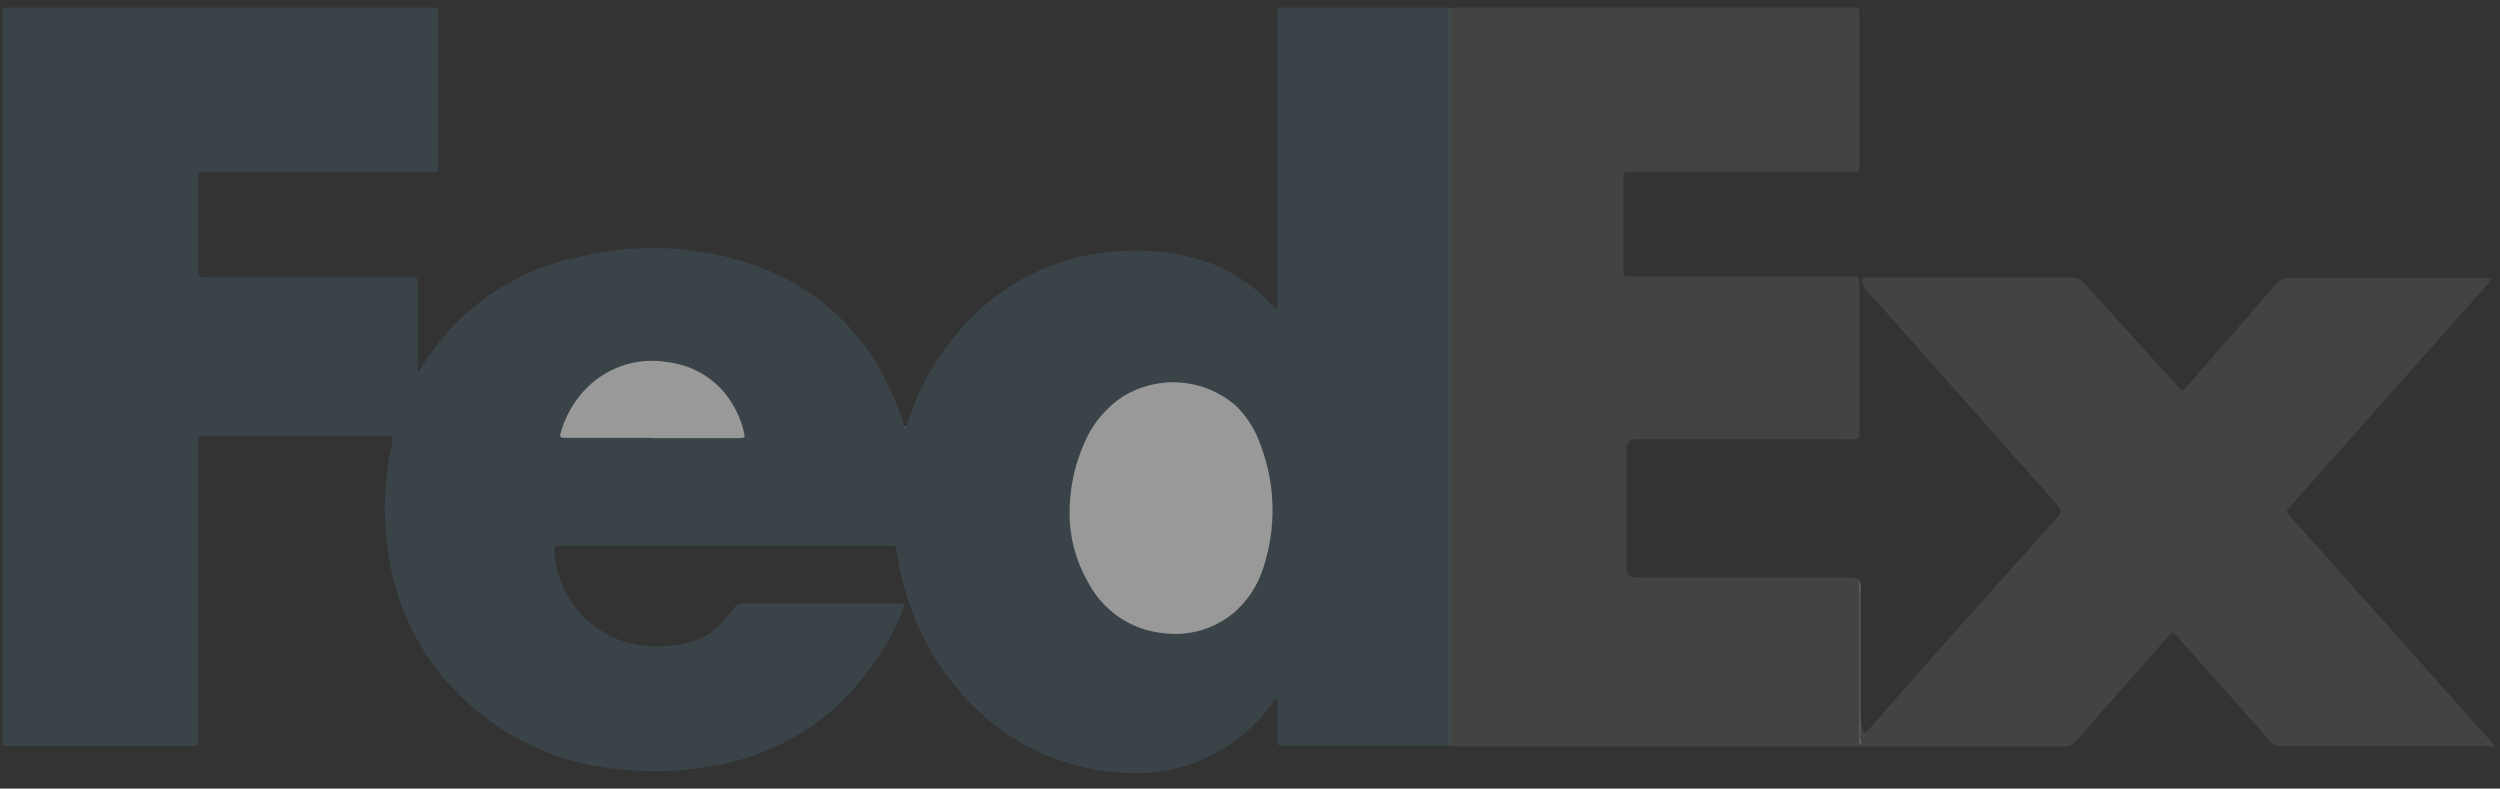 <svg width="149" height="47" viewBox="0 0 149 47" fill="none" xmlns="http://www.w3.org/2000/svg">
<rect x="0" y="0" width="149" height="47" fill="#333333" stroke="none"/>
<g opacity="0.5">
<path opacity="0.5" d="M86.356 44.45H85.925H76.53C76.146 44.45 76.138 44.45 76.138 44.059V42.069C76.161 41.931 76.143 41.789 76.084 41.662C75.931 41.662 75.877 41.846 75.8 41.954C74.792 43.345 73.443 44.453 71.882 45.17C70.32 45.888 68.601 46.19 66.888 46.048C63.856 45.886 60.967 44.709 58.684 42.707C56.528 40.812 54.934 38.362 54.074 35.623C53.786 34.726 53.573 33.806 53.437 32.873C53.391 32.528 53.391 32.528 53.053 32.52H33.586C32.925 32.52 33.002 32.52 33.048 33.081C33.178 34.409 33.745 35.657 34.66 36.63C35.574 37.603 36.785 38.246 38.103 38.458C39.041 38.577 39.992 38.532 40.914 38.328C41.794 38.146 42.586 37.669 43.158 36.976C43.362 36.755 43.552 36.521 43.726 36.276C43.788 36.171 43.879 36.086 43.988 36.03C44.097 35.974 44.219 35.95 44.341 35.962C47.076 35.962 49.818 35.962 52.553 35.962H53.537C53.652 35.962 53.775 35.962 53.875 36.008C53.888 36.038 53.895 36.071 53.895 36.104C53.895 36.137 53.888 36.169 53.875 36.2C52.874 38.733 51.249 40.971 49.15 42.707C47.222 44.237 44.934 45.247 42.505 45.641C40.712 45.976 38.88 46.051 37.066 45.864C34.916 45.696 32.826 45.08 30.928 44.056C29.031 43.032 27.369 41.623 26.049 39.918C24.551 37.967 23.566 35.672 23.184 33.242C22.798 30.962 22.863 28.629 23.376 26.374V26.259C23.422 26.005 23.414 25.99 23.153 25.982H12.305C11.791 25.982 11.821 25.982 11.821 26.482V43.882C11.821 44.527 11.89 44.466 11.23 44.466H0.62C0.136 44.466 0.136 44.466 0.136 44.005V0.907C0.14 0.843 0.14 0.779 0.136 0.715C0.136 0.53 0.206 0.454 0.39 0.454H25.581C26.126 0.454 26.118 0.361 26.118 0.976V9.734C26.118 10.348 26.118 10.264 25.573 10.264H12.213C11.829 10.264 11.821 10.264 11.821 10.656V16.08C11.821 16.533 11.821 16.533 12.282 16.533H24.459C24.897 16.533 24.904 16.533 24.904 16.963V21.718C24.873 21.842 24.873 21.971 24.904 22.095C24.997 22.095 25.02 22.041 25.05 21.995C26.094 20.256 27.494 18.758 29.158 17.599C30.823 16.44 32.714 15.647 34.707 15.273C38.225 14.437 41.912 14.665 45.301 15.926C48.658 17.174 51.393 19.686 52.922 22.925C53.314 23.736 53.645 24.576 53.913 25.437C54.005 25.483 54.021 25.437 54.051 25.36C54.815 22.823 56.223 20.529 58.138 18.699C60.444 16.478 63.469 15.156 66.666 14.973C68.078 14.867 69.498 14.979 70.876 15.304C72.743 15.732 74.438 16.715 75.739 18.123L75.992 18.377H76.084C76.148 18.224 76.167 18.056 76.138 17.893V1.007C76.138 0.907 76.138 0.799 76.138 0.699C76.138 0.6 76.192 0.454 76.369 0.454H86.356C86.403 0.5 86.438 0.557 86.458 0.62C86.478 0.683 86.482 0.75 86.471 0.815C86.471 0.93 86.471 1.045 86.471 1.168C86.471 15.35 86.471 29.534 86.471 43.721C86.471 43.982 86.548 44.243 86.356 44.45Z" fill="#4F7485"/>
<path opacity="0.5" d="M110.955 16.725C110.955 16.64 110.955 16.564 111.047 16.548H123.5C123.635 16.541 123.77 16.566 123.895 16.621C124.019 16.676 124.128 16.759 124.214 16.863C126.043 18.899 127.886 20.919 129.723 22.948C130.091 23.355 130.061 23.332 130.414 22.948C132.158 20.95 133.909 18.945 135.646 16.94C135.74 16.818 135.863 16.72 136.003 16.656C136.144 16.592 136.298 16.563 136.452 16.571H147.976C148.136 16.553 148.298 16.569 148.452 16.617C148.419 16.748 148.346 16.866 148.245 16.955L142.276 23.677C140.34 25.859 138.401 28.044 136.46 30.231C136.245 30.469 136.245 30.476 136.46 30.738C137.497 31.905 138.542 33.042 139.579 34.225L147.791 43.444C148.037 43.728 148.291 44.005 148.56 44.289C148.606 44.335 148.66 44.382 148.637 44.474C148.614 44.566 148.398 44.474 148.268 44.474H135.976C135.848 44.481 135.72 44.457 135.602 44.405C135.485 44.353 135.381 44.274 135.3 44.174C133.464 42.092 131.612 40.026 129.769 37.951C129.484 37.629 129.484 37.629 129.208 37.951L126.611 40.901C125.651 41.992 124.683 43.075 123.73 44.174C123.647 44.281 123.54 44.365 123.416 44.42C123.293 44.475 123.158 44.499 123.024 44.489C118.926 44.489 114.829 44.489 110.732 44.489H86.947C86.786 44.489 86.632 44.489 86.471 44.489C86.436 44.35 86.436 44.205 86.471 44.066V0.892C86.437 0.753 86.437 0.608 86.471 0.469L86.947 0.454H110.202C110.862 0.454 110.816 0.377 110.816 1.068V9.673C110.816 10.303 110.816 10.241 110.232 10.241H97.311C96.75 10.241 96.757 10.18 96.757 10.802V16.18C96.757 16.372 96.834 16.471 97.034 16.471C97.234 16.471 97.295 16.471 97.434 16.471H110.194C110.878 16.471 110.816 16.471 110.816 17.086V25.444C110.839 25.625 110.839 25.809 110.816 25.99C110.747 26.151 110.593 26.159 110.455 26.174C110.317 26.19 110.01 26.174 109.787 26.174H97.61C97.111 26.174 96.934 26.351 96.934 26.843C96.934 29.147 96.934 31.452 96.934 33.757C96.934 34.233 97.111 34.394 97.58 34.417C97.749 34.417 97.918 34.417 98.087 34.417H110.033C110.294 34.383 110.561 34.422 110.801 34.533C110.932 34.694 110.878 34.878 110.878 35.063C110.878 37.559 110.878 40.064 110.878 42.561C110.871 42.926 110.937 43.289 111.07 43.629C111.223 43.713 111.293 43.629 111.362 43.506C112.622 42.023 113.943 40.586 115.203 39.127C116.355 37.831 117.513 36.535 118.675 35.239C119.951 33.818 121.211 32.382 122.517 30.96C122.931 30.499 122.901 30.43 122.517 29.985C121.359 28.674 120.196 27.365 119.029 26.059L116.301 22.986L113.459 19.79C112.752 18.984 112.045 18.185 111.316 17.393C111.135 17.209 111.01 16.977 110.955 16.725Z" fill="#727272"/>
<path opacity="0.5" d="M86.433 0.454V44.45H86.356V0.454H86.433Z" fill="#727272"/>
<path opacity="0.5" d="M54.036 25.36C54.036 25.429 54.036 25.498 53.951 25.513C53.867 25.529 53.898 25.513 53.898 25.436L54.036 25.36Z" fill="#BCBCBC"/>
<path d="M63.746 30.568C63.745 29.098 64.06 27.644 64.668 26.305C65.149 25.222 65.927 24.297 66.912 23.639C67.936 23.004 69.135 22.709 70.337 22.798C71.539 22.886 72.682 23.353 73.603 24.131C74.302 24.799 74.83 25.626 75.139 26.543C76.029 28.902 76.078 31.496 75.278 33.887C74.96 34.879 74.381 35.768 73.603 36.461C73.021 36.964 72.338 37.339 71.6 37.559C70.863 37.778 70.087 37.839 69.324 37.736C68.377 37.642 67.469 37.311 66.684 36.774C65.898 36.237 65.261 35.511 64.83 34.663C64.114 33.417 63.741 32.005 63.746 30.568Z" fill="white"/>
<path d="M38.856 26.097H33.824C33.332 26.097 33.324 26.097 33.47 25.621C33.734 24.766 34.182 23.979 34.784 23.316C35.402 22.631 36.183 22.112 37.054 21.809C37.926 21.505 38.86 21.427 39.77 21.58C40.966 21.713 42.079 22.256 42.92 23.116C43.632 23.865 44.127 24.795 44.349 25.805C44.418 26.067 44.387 26.097 44.118 26.113H38.856V26.097Z" fill="white"/>
<path opacity="0.5" d="M110.801 34.632C110.883 34.812 110.91 35.013 110.878 35.209C110.878 38.041 110.878 40.876 110.878 43.713C110.851 43.907 110.872 44.105 110.939 44.289C110.893 44.335 110.832 44.289 110.824 44.289C110.816 44.159 110.816 44.028 110.824 43.897V35.185C110.816 35.024 110.801 34.817 110.801 34.632Z" fill="#FEFEFE"/>
</g>
</svg>

